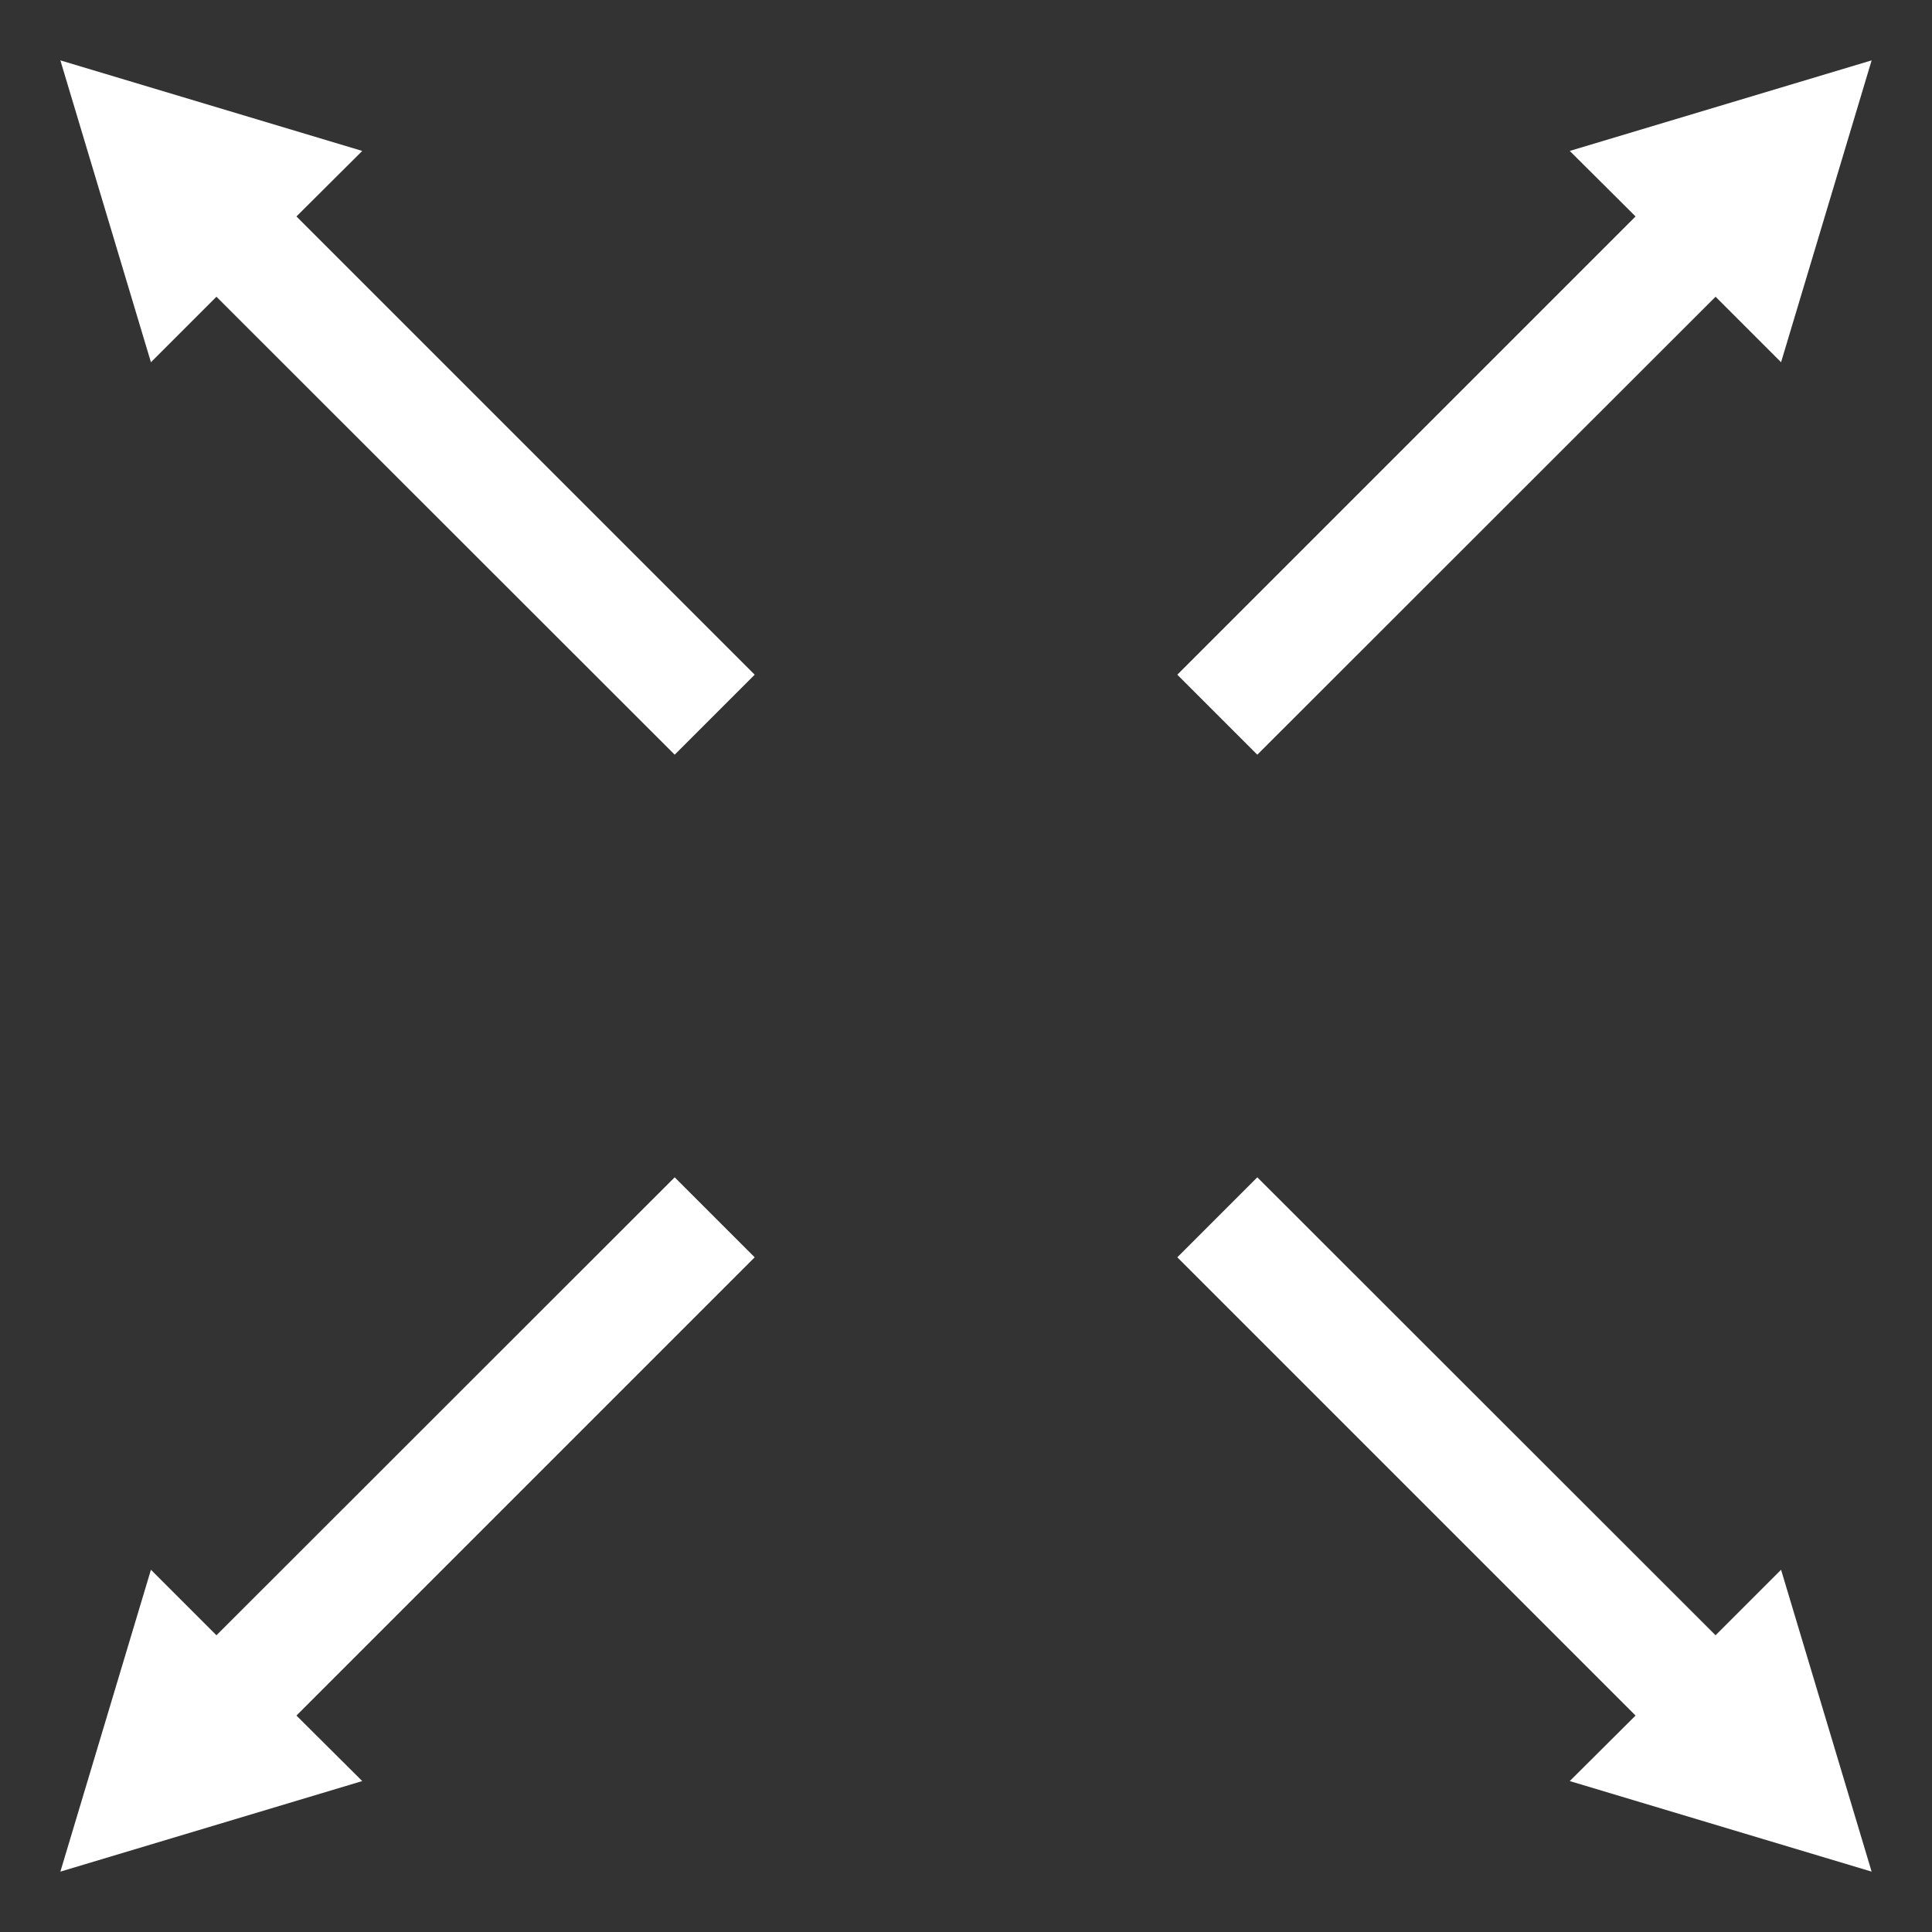 <svg xmlns="http://www.w3.org/2000/svg" xmlns:xlink="http://www.w3.org/1999/xlink" height="64" width="64">
  <rect width="100%" height="100%" fill="#333333" stroke="none"/>
  <g transform="translate(2,2)" fill="white">
    <path d="M0,0 L3,10 L5.17,7.83 L20.35,23 L23,20.35 L7.82,5.17 L10,3 L0,0">
      <animateTransform attributeName="transform" type="translate" values="5 5;0 0;5 5" dur="1" repeatCount="indefinite"/>
    </path>
    <path d="M0,60 L3,50 L5.17,52.17 L20.35,37 L23,39.65 L7.82,54.83 L10,57 L0,60">
      <animateTransform attributeName="transform" type="translate" values="5 -5;0 0;5 -5 " dur="1" repeatCount="indefinite"/>
    </path>
    <path d="M60,0 L57,10 L54.83,7.83 L39.65,23 L37,20.35 L52.18,5.17 L50,3 L60,0">
      <animateTransform attributeName="transform" type="translate" values="-5 5;0 0;-5 5" dur="1" repeatCount="indefinite"/>
    </path>
    <path d="M60,60 L57,50 L54.83,52.17 L39.65,37 L37,39.65 L52.18,54.83 L50,57 L60,60">
      <animateTransform attributeName="transform" type="translate" values="-5 -5;0 0;-5 -5" dur="1" repeatCount="indefinite"/>
    </path>
  </g>
</svg>